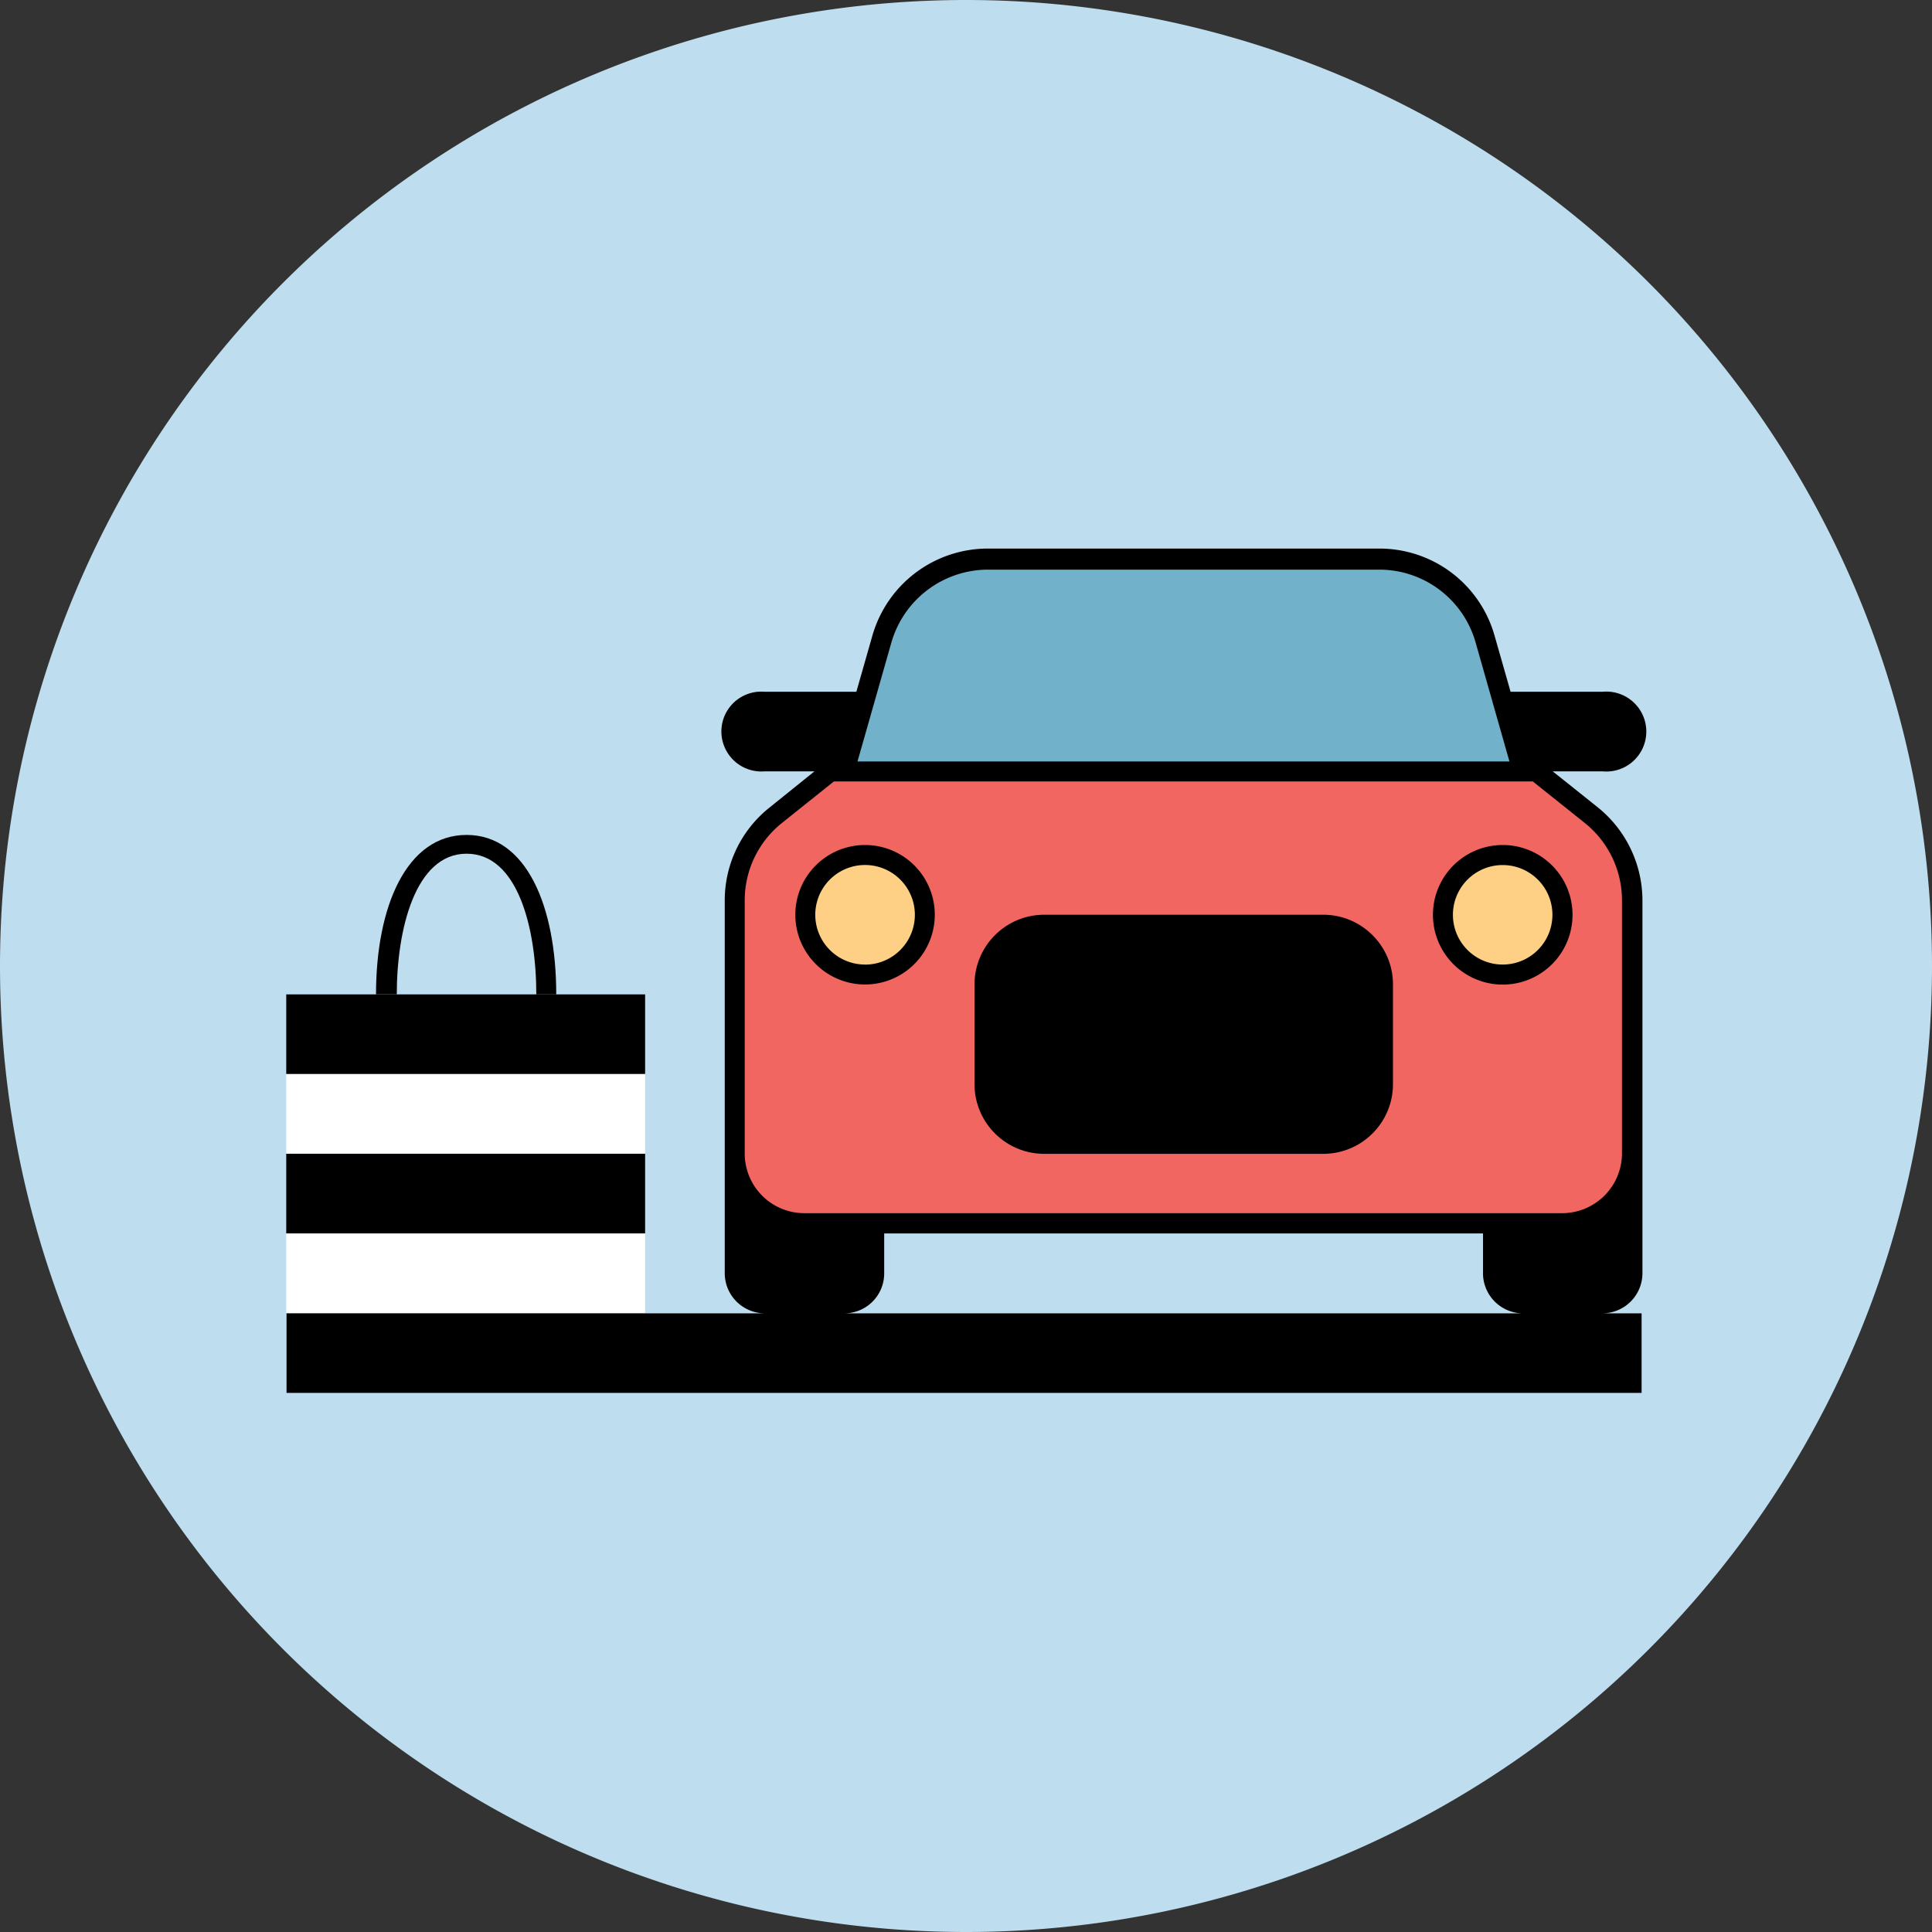 <svg width="32" height="32" fill="none" xmlns="http://www.w3.org/2000/svg"><rect width="100%" height="100%" fill="#333333" stroke="none"/><path d="M16 0a16 16 0 1 0 0 32 16 16 0 0 0 0-32" fill="#BEDDEF"/><path d="M25.718 12.776h.825a.662.662 0 1 0 0-1.318H25.02l-.266-.932a1.98 1.98 0 0 0-1.905-1.44h-6.494a1.99 1.99 0 0 0-1.905 1.44l-.266.932h-1.519a.66.66 0 0 0-.66.925.662.662 0 0 0 .66.393h.825l-.74.596a1.965 1.965 0 0 0-.746 1.542v6.177a.666.666 0 0 0 .661.662H4.746v1.318H27.19v-1.318h-.647a.666.666 0 0 0 .661-.662v-6.177a1.981 1.981 0 0 0-.74-1.542l-.746-.596Zm-11.73 8.977a.661.661 0 0 0 .657-.662v-.661h9.918v.661a.666.666 0 0 0 .643.662H13.988Z" fill="#000"/><path d="M10.685 19.11H4.741v1.32h5.944v-1.32Z" fill="#000"/><path d="M10.685 17.788H4.741v1.318h5.944v-1.318ZM10.685 20.43H4.741v1.317h5.944V20.43Z" fill="#fff"/><path d="M10.685 16.47H4.741v1.318h5.944v-1.319Z" fill="#000"/><path d="M6.572 16.47c0-1.067.303-2.33 1.156-2.33.852 0 1.155 1.244 1.155 2.33h.33c0-1.458-.493-2.641-1.485-2.641-.993 0-1.5 1.183-1.5 2.64h.344Z" fill="#000"/><path d="m25.001 12.612-.563-1.98a1.658 1.658 0 0 0-1.589-1.197h-6.494a1.668 1.668 0 0 0-1.588 1.197l-.564 1.98h10.798Z" fill="#71B1CA"/><path d="m26.245 13.628-.857-.685H13.812l-.857.685a1.64 1.64 0 0 0-.62 1.286v4.192a.988.988 0 0 0 .992.988h12.545a.992.992 0 0 0 .993-.988v-4.192a1.64 1.64 0 0 0-.62-1.286Z" fill="#F16661"/><path d="M21.917 15.151h-4.621c-.638 0-1.155.518-1.155 1.156v1.649c0 .638.517 1.155 1.155 1.155h4.621c.638 0 1.155-.517 1.155-1.155v-1.65c0-.637-.517-1.155-1.155-1.155ZM14.328 13.996a1.155 1.155 0 1 0 0 2.31 1.155 1.155 0 0 0 0-2.31Z" fill="#000"/><path d="M14.328 15.976a.824.824 0 1 1 0-1.649.824.824 0 0 1 0 1.65Z" fill="#FED085"/><path d="M24.885 13.996a1.156 1.156 0 1 0 .01 2.312 1.156 1.156 0 0 0-.01-2.312Z" fill="#000"/><path d="M24.884 15.976a.824.824 0 1 1 .01-1.648.824.824 0 0 1-.01 1.648Z" fill="#FED085"/></svg>
